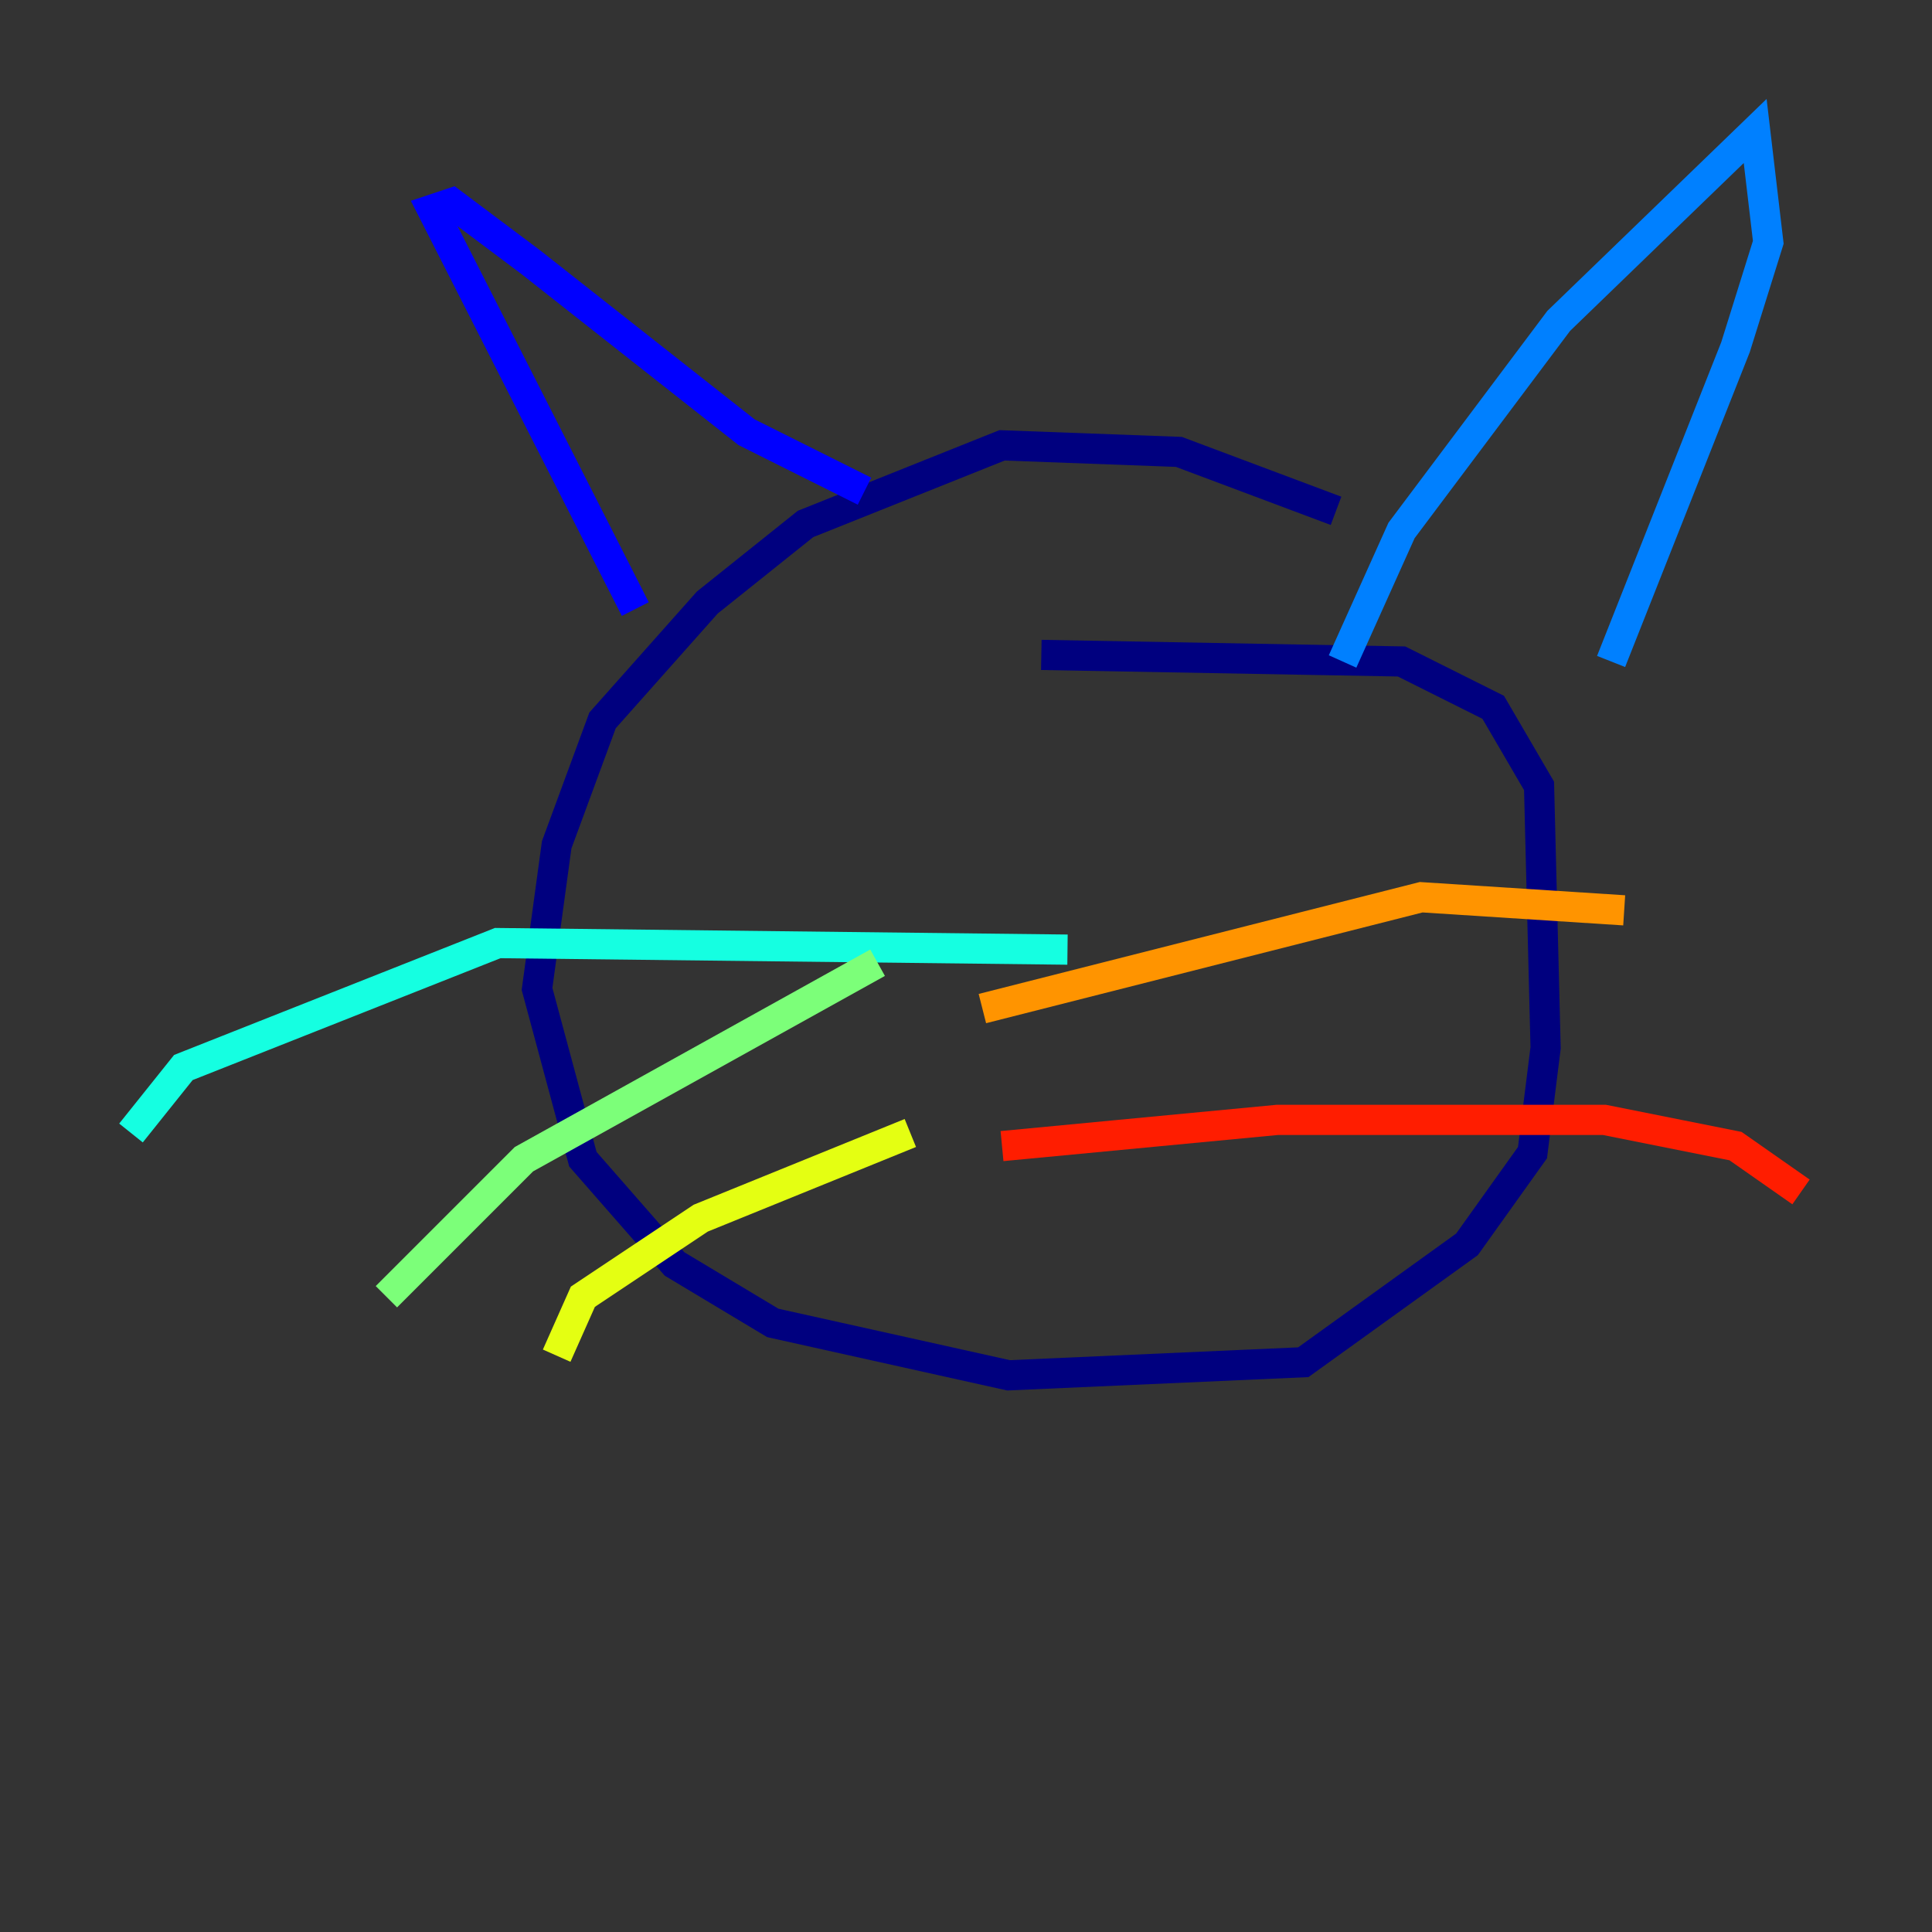 <?xml version="1.0" encoding="utf-8" ?>
<svg baseProfile="tiny" height="128" version="1.2" viewBox="0,0,128,128" width="128" xmlns="http://www.w3.org/2000/svg" xmlns:ev="http://www.w3.org/2001/xml-events" xmlns:xlink="http://www.w3.org/1999/xlink"><rect x="0" y="0" width="128" height="128" fill="#333333" stroke="none"/><defs /><polyline fill="none" points="88.515,33.844 78.102,29.939 66.386,29.505 53.37,34.712 46.861,39.919 39.919,47.729 36.881,55.973 35.58,65.519 38.617,76.8 44.691,83.742 51.2,87.647 66.82,91.119 86.346,90.251 97.193,82.441 101.532,76.366 102.4,69.424 101.966,52.068 98.929,46.861 92.854,43.824 68.99,43.39" stroke="#00007f" stroke-width="2" /><polyline fill="none" points="42.088,40.352 28.637,13.885 29.939,13.451 35.146,17.356 49.464,28.637 57.275,32.542" stroke="#0000ff" stroke-width="2" /><polyline fill="none" points="88.949,43.824 92.854,35.146 103.268,21.261 116.285,8.678 117.153,16.054 114.983,22.997 106.739,43.824" stroke="#0080ff" stroke-width="2" /><polyline fill="none" points="70.725,62.915 32.976,62.481 12.149,70.725 8.678,75.064" stroke="#15ffe1" stroke-width="2" /><polyline fill="none" points="58.142,63.783 34.712,76.8 25.6,85.912" stroke="#7cff79" stroke-width="2" /><polyline fill="none" points="60.312,75.064 46.427,80.705 38.617,85.912 36.881,89.817" stroke="#e4ff12" stroke-width="2" /><polyline fill="none" points="65.085,66.82 94.156,59.444 107.607,60.312" stroke="#ff9400" stroke-width="2" /><polyline fill="none" points="66.386,75.932 84.61,74.197 106.305,74.197 114.983,75.932 119.322,78.969" stroke="#ff1d00" stroke-width="2" /><polyline fill="none" points="72.027,70.725 72.027,70.725" stroke="#7f0000" stroke-width="2" /></svg>